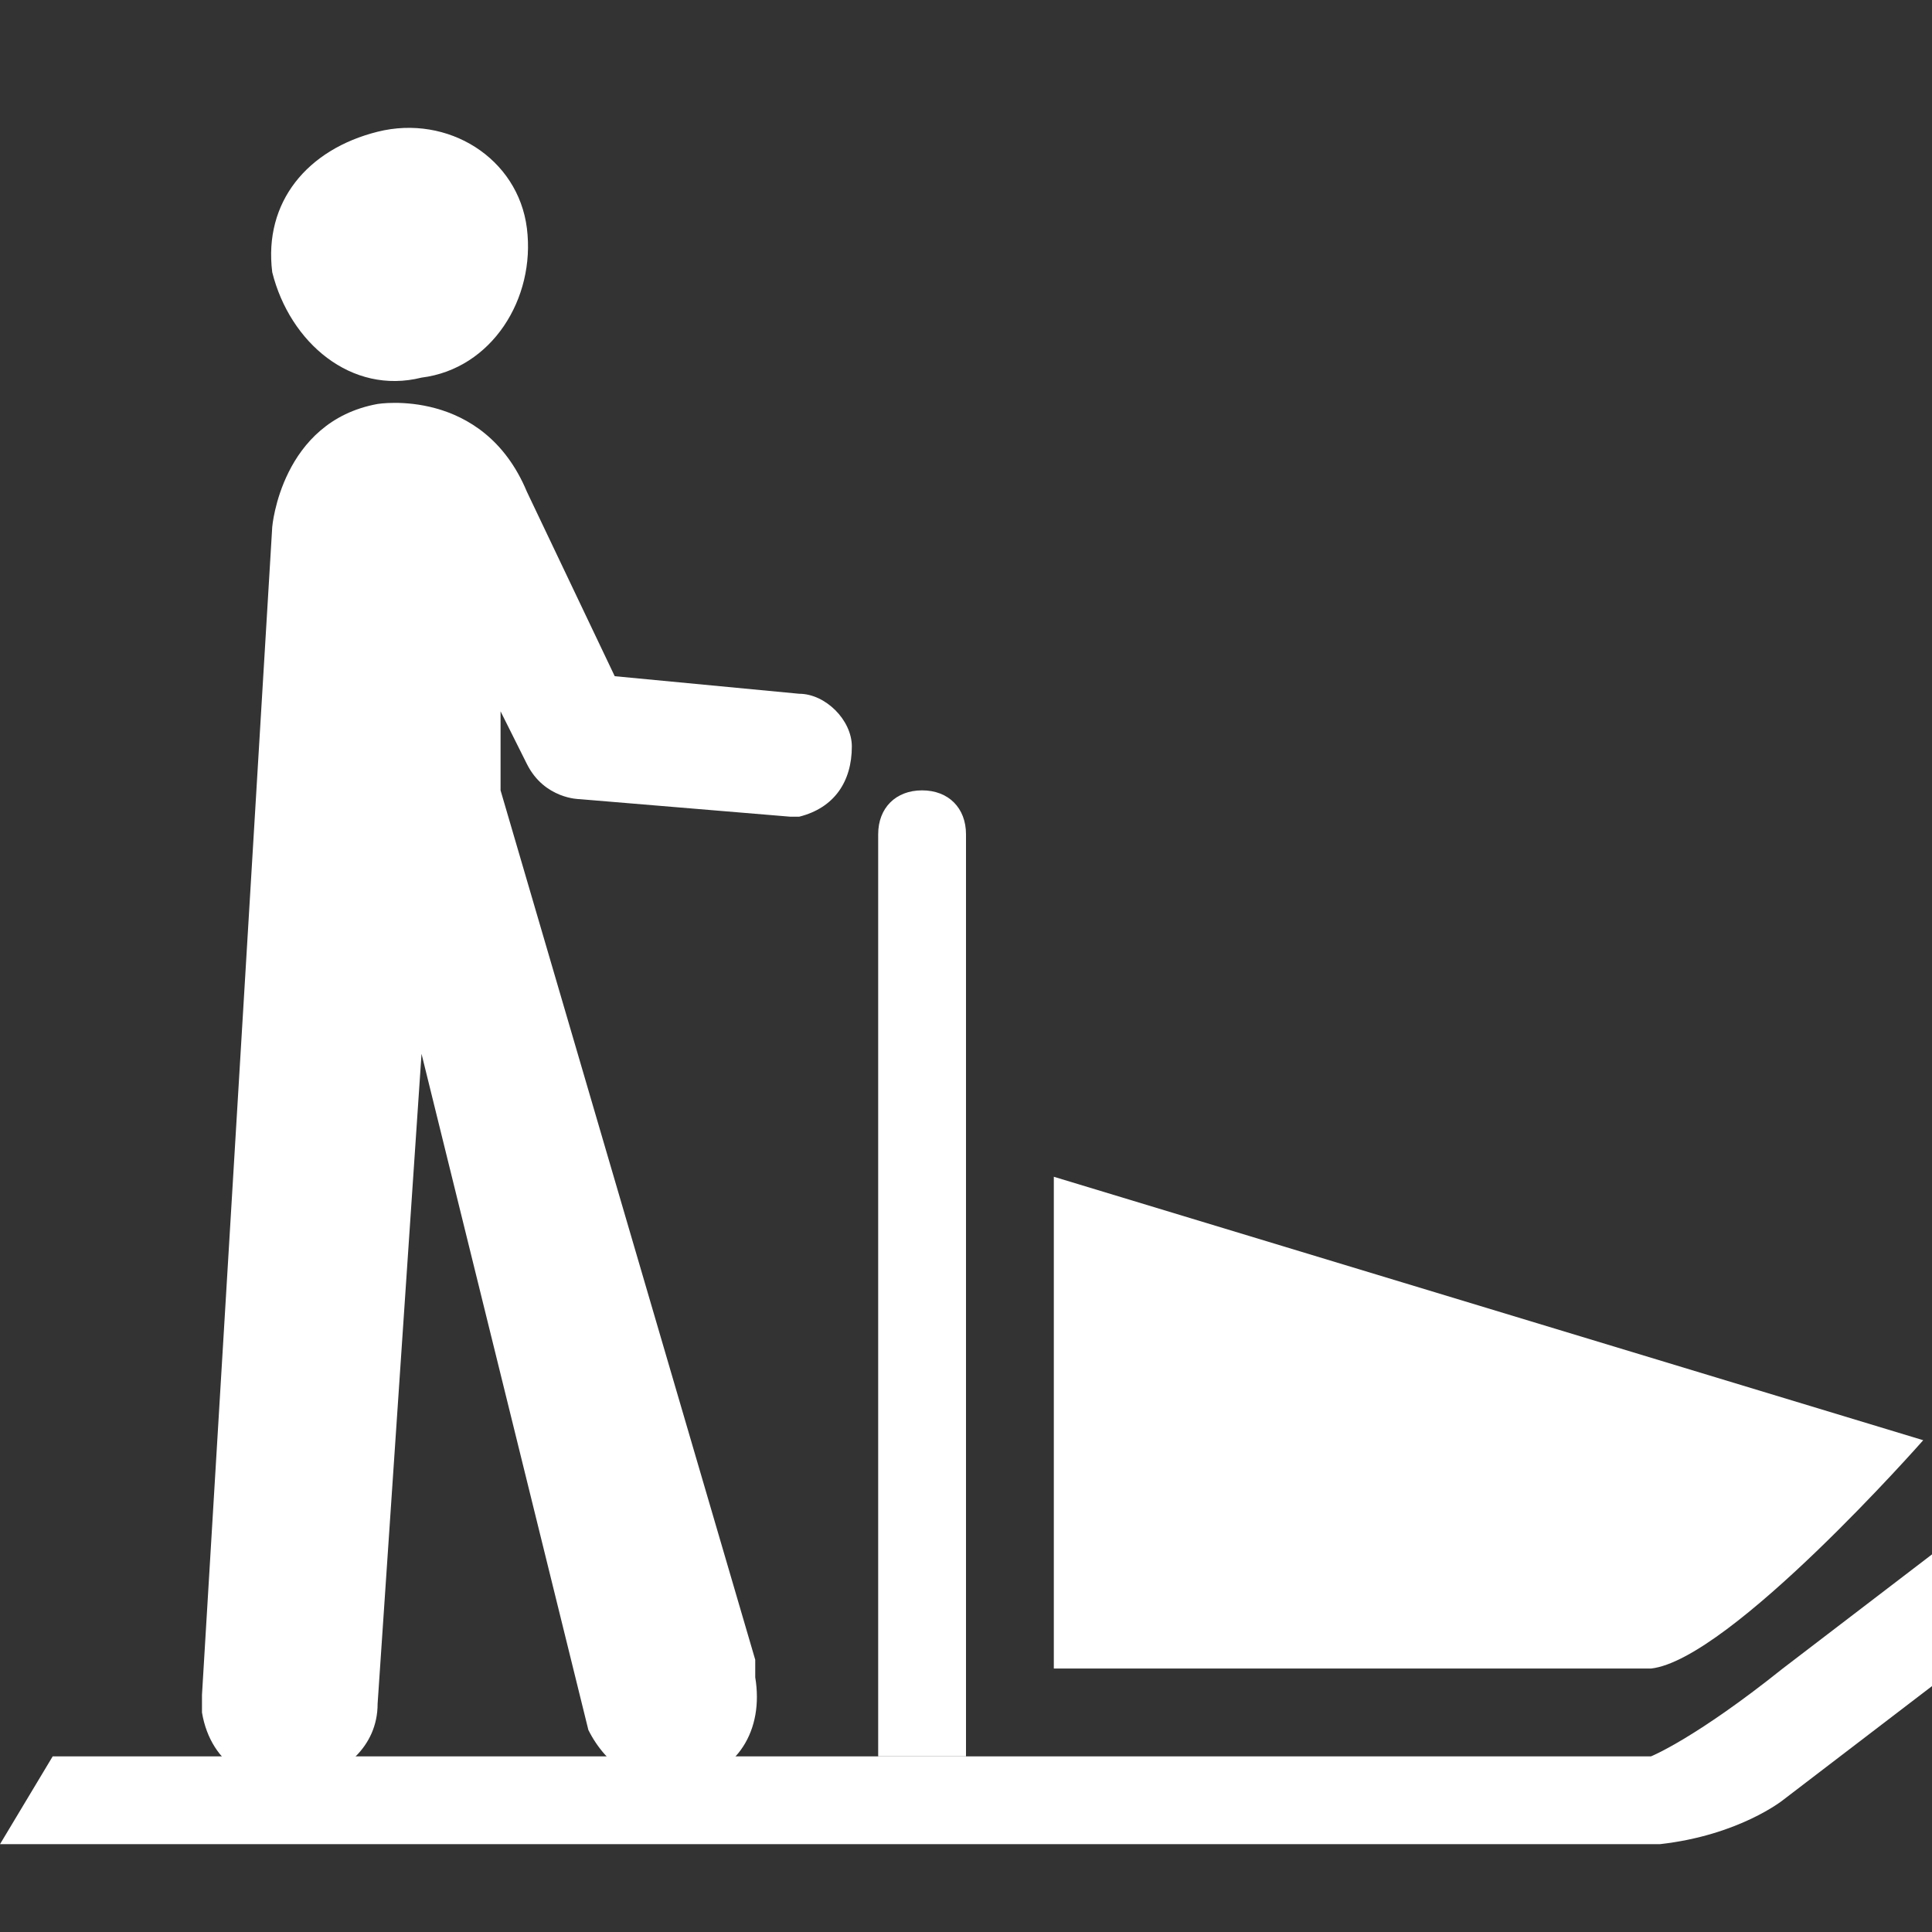 <?xml version="1.0" encoding="utf-8"?>
<!-- Generator: Adobe Illustrator 24.3.0, SVG Export Plug-In . SVG Version: 6.00 Build 0)  -->
<svg version="1.1" id="Layer_1" xmlns="http://www.w3.org/2000/svg" xmlns:xlink="http://www.w3.org/1999/xlink" x="0px" y="0px"
	 width="22px" height="22px" viewBox="0 0 22 22" enable-background="new 0 0 22 22" xml:space="preserve">
<rect x="0" y="0" width="22" height="22" fill="#333333" stroke="none"/>
<path fill="#FFFFFF" d="M20.3,19c-1,0.8-1.5,1-1.5,1H0.6L0,21h0.1h18.8c0.9-0.1,1.4-0.5,1.4-0.5l1.7-1.3v-1.5L20.3,19z"/>
<path fill="#FFFFFF" d="M4.8,4.3C5.6,4.2,6.1,3.4,6,2.6S5.1,1.3,4.3,1.5S3,2.3,3.1,3.1C3.3,3.9,4,4.5,4.8,4.3z"/>
<path fill="#FFFFFF" d="M2.3,19.3c0,0.1,0,0.1,0,0.2c0.1,0.6,0.6,0.9,1.2,0.8c0.4-0.1,0.8-0.4,0.8-0.9L4.8,12l1.9,7.7
	c0.2,0.4,0.6,0.7,1.1,0.6c0.6-0.1,0.9-0.6,0.8-1.2c0-0.1,0-0.1,0-0.2L5.7,9V8.1L6,8.7c0.2,0.4,0.6,0.4,0.6,0.4L9,9.3h0.1
	c0.4-0.1,0.6-0.4,0.6-0.8c0-0.3-0.3-0.6-0.6-0.6L7,7.7L6,5.6c-0.5-1.2-1.7-1-1.7-1C3.2,4.8,3.1,6,3.1,6L2.3,19.3z"/>
<path fill="#FFFFFF" d="M12,13.4V19h6.8c0.9-0.1,3.1-2.6,3.1-2.6L12,13.4z"/>
<path fill="#FFFFFF" d="M10.5,9C10.2,9,10,9.2,10,9.5V20h1V9.5C11,9.2,10.8,9,10.5,9z"/>
</svg>
